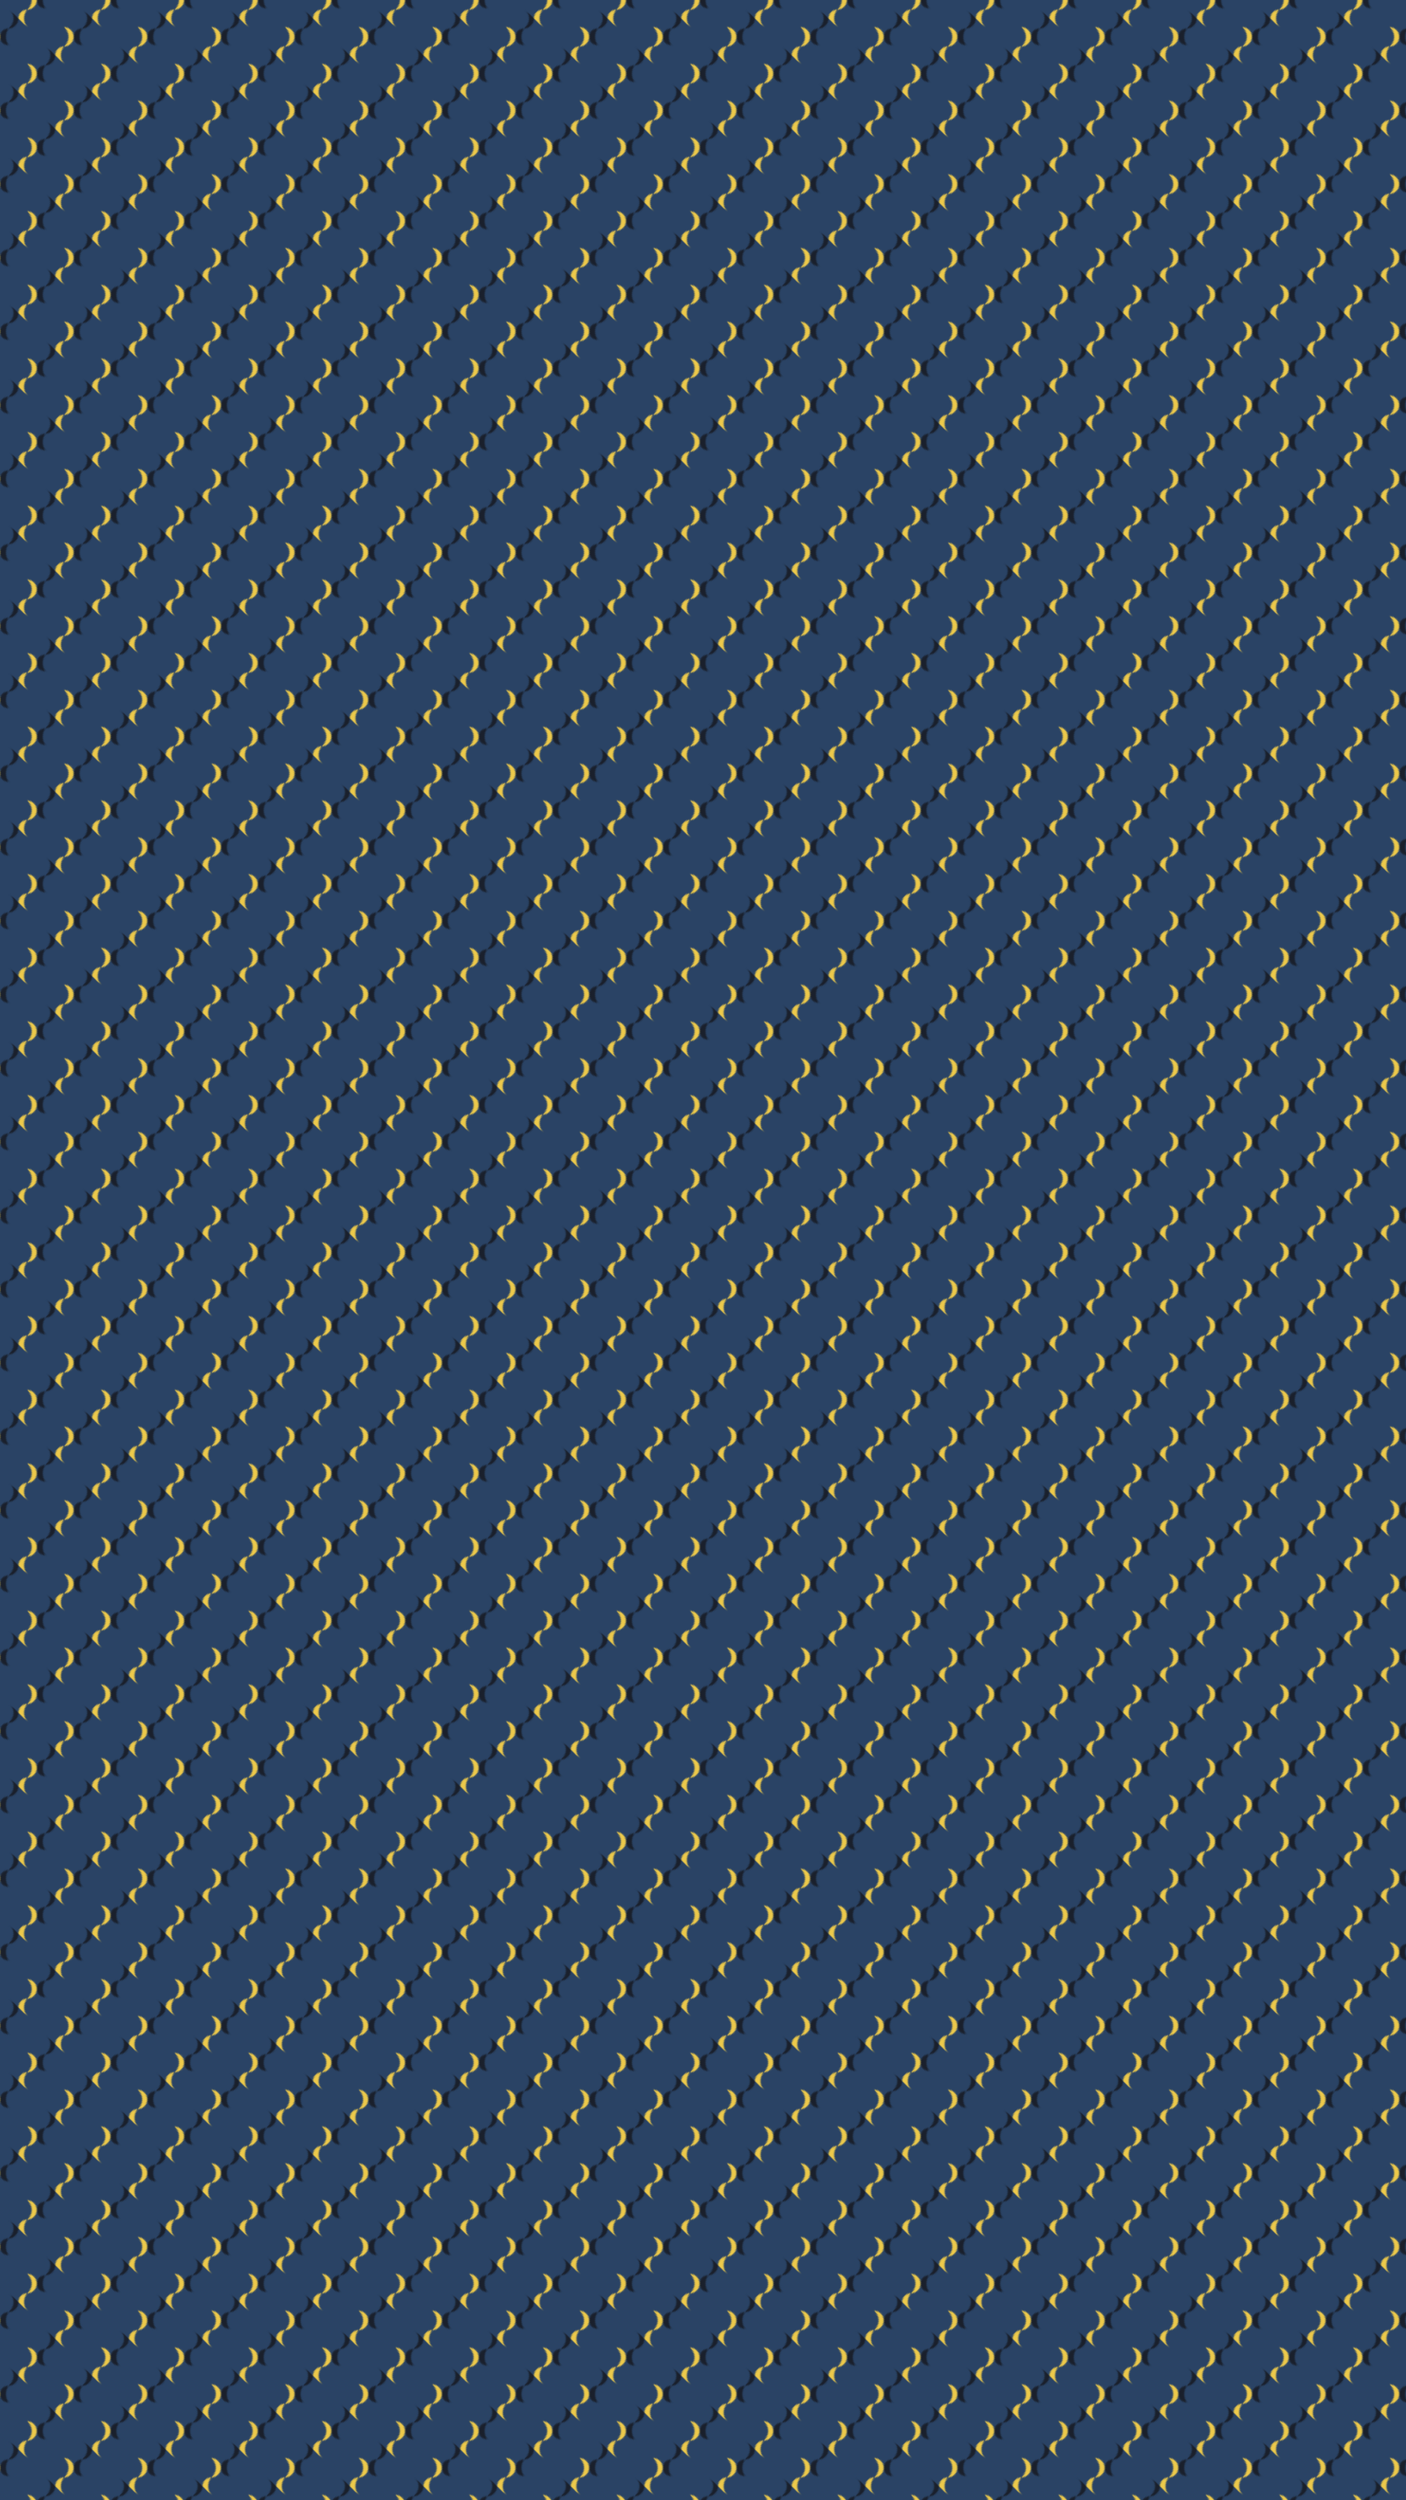 <?xml version="1.0" standalone="no"?>
<svg xmlns="http://www.w3.org/2000/svg" xmlns:xlink="http://www.w3.org/1999/xlink" height="1920px" width="1080px">
  <defs>
    <pattern id="doodad" width="40" height="40" viewBox="0 0 40 40" patternUnits="userSpaceOnUse" patternTransform="rotate(135)">
      <rect width="100%" height="100%" fill="rgba(42, 67, 101, 1)"/>
      <path d="M0 29a 9-9 0 0 0 9-9a 11-11 0 0 1 11-11v2a-9 9 0 0 0-9 9a-11 11 0 0 1-11 11zM0 69a 9-9 0 0 0 9-9a 11-11 0 0 1 11-11v2a-9 9 0 0 0-9 9a-11 11 0 0 1-11 11z" fill="rgba(26, 32, 44, 1)"/>
      <path d="M20 29.5a 9.5-9.5 0 0 0 9.5-9.5a 10.5-10.5 0 0 1 10.5-10.5v1a-9.5 9.5 0 0 0-9.5 9.5a-10.5 10.5 0 0 1-10.5 10.5z" fill="rgba(236, 201, 75, 1)"/>
    </pattern>
  </defs>
  <rect fill="url(#doodad)" height="200%" width="200%"/>
</svg>
